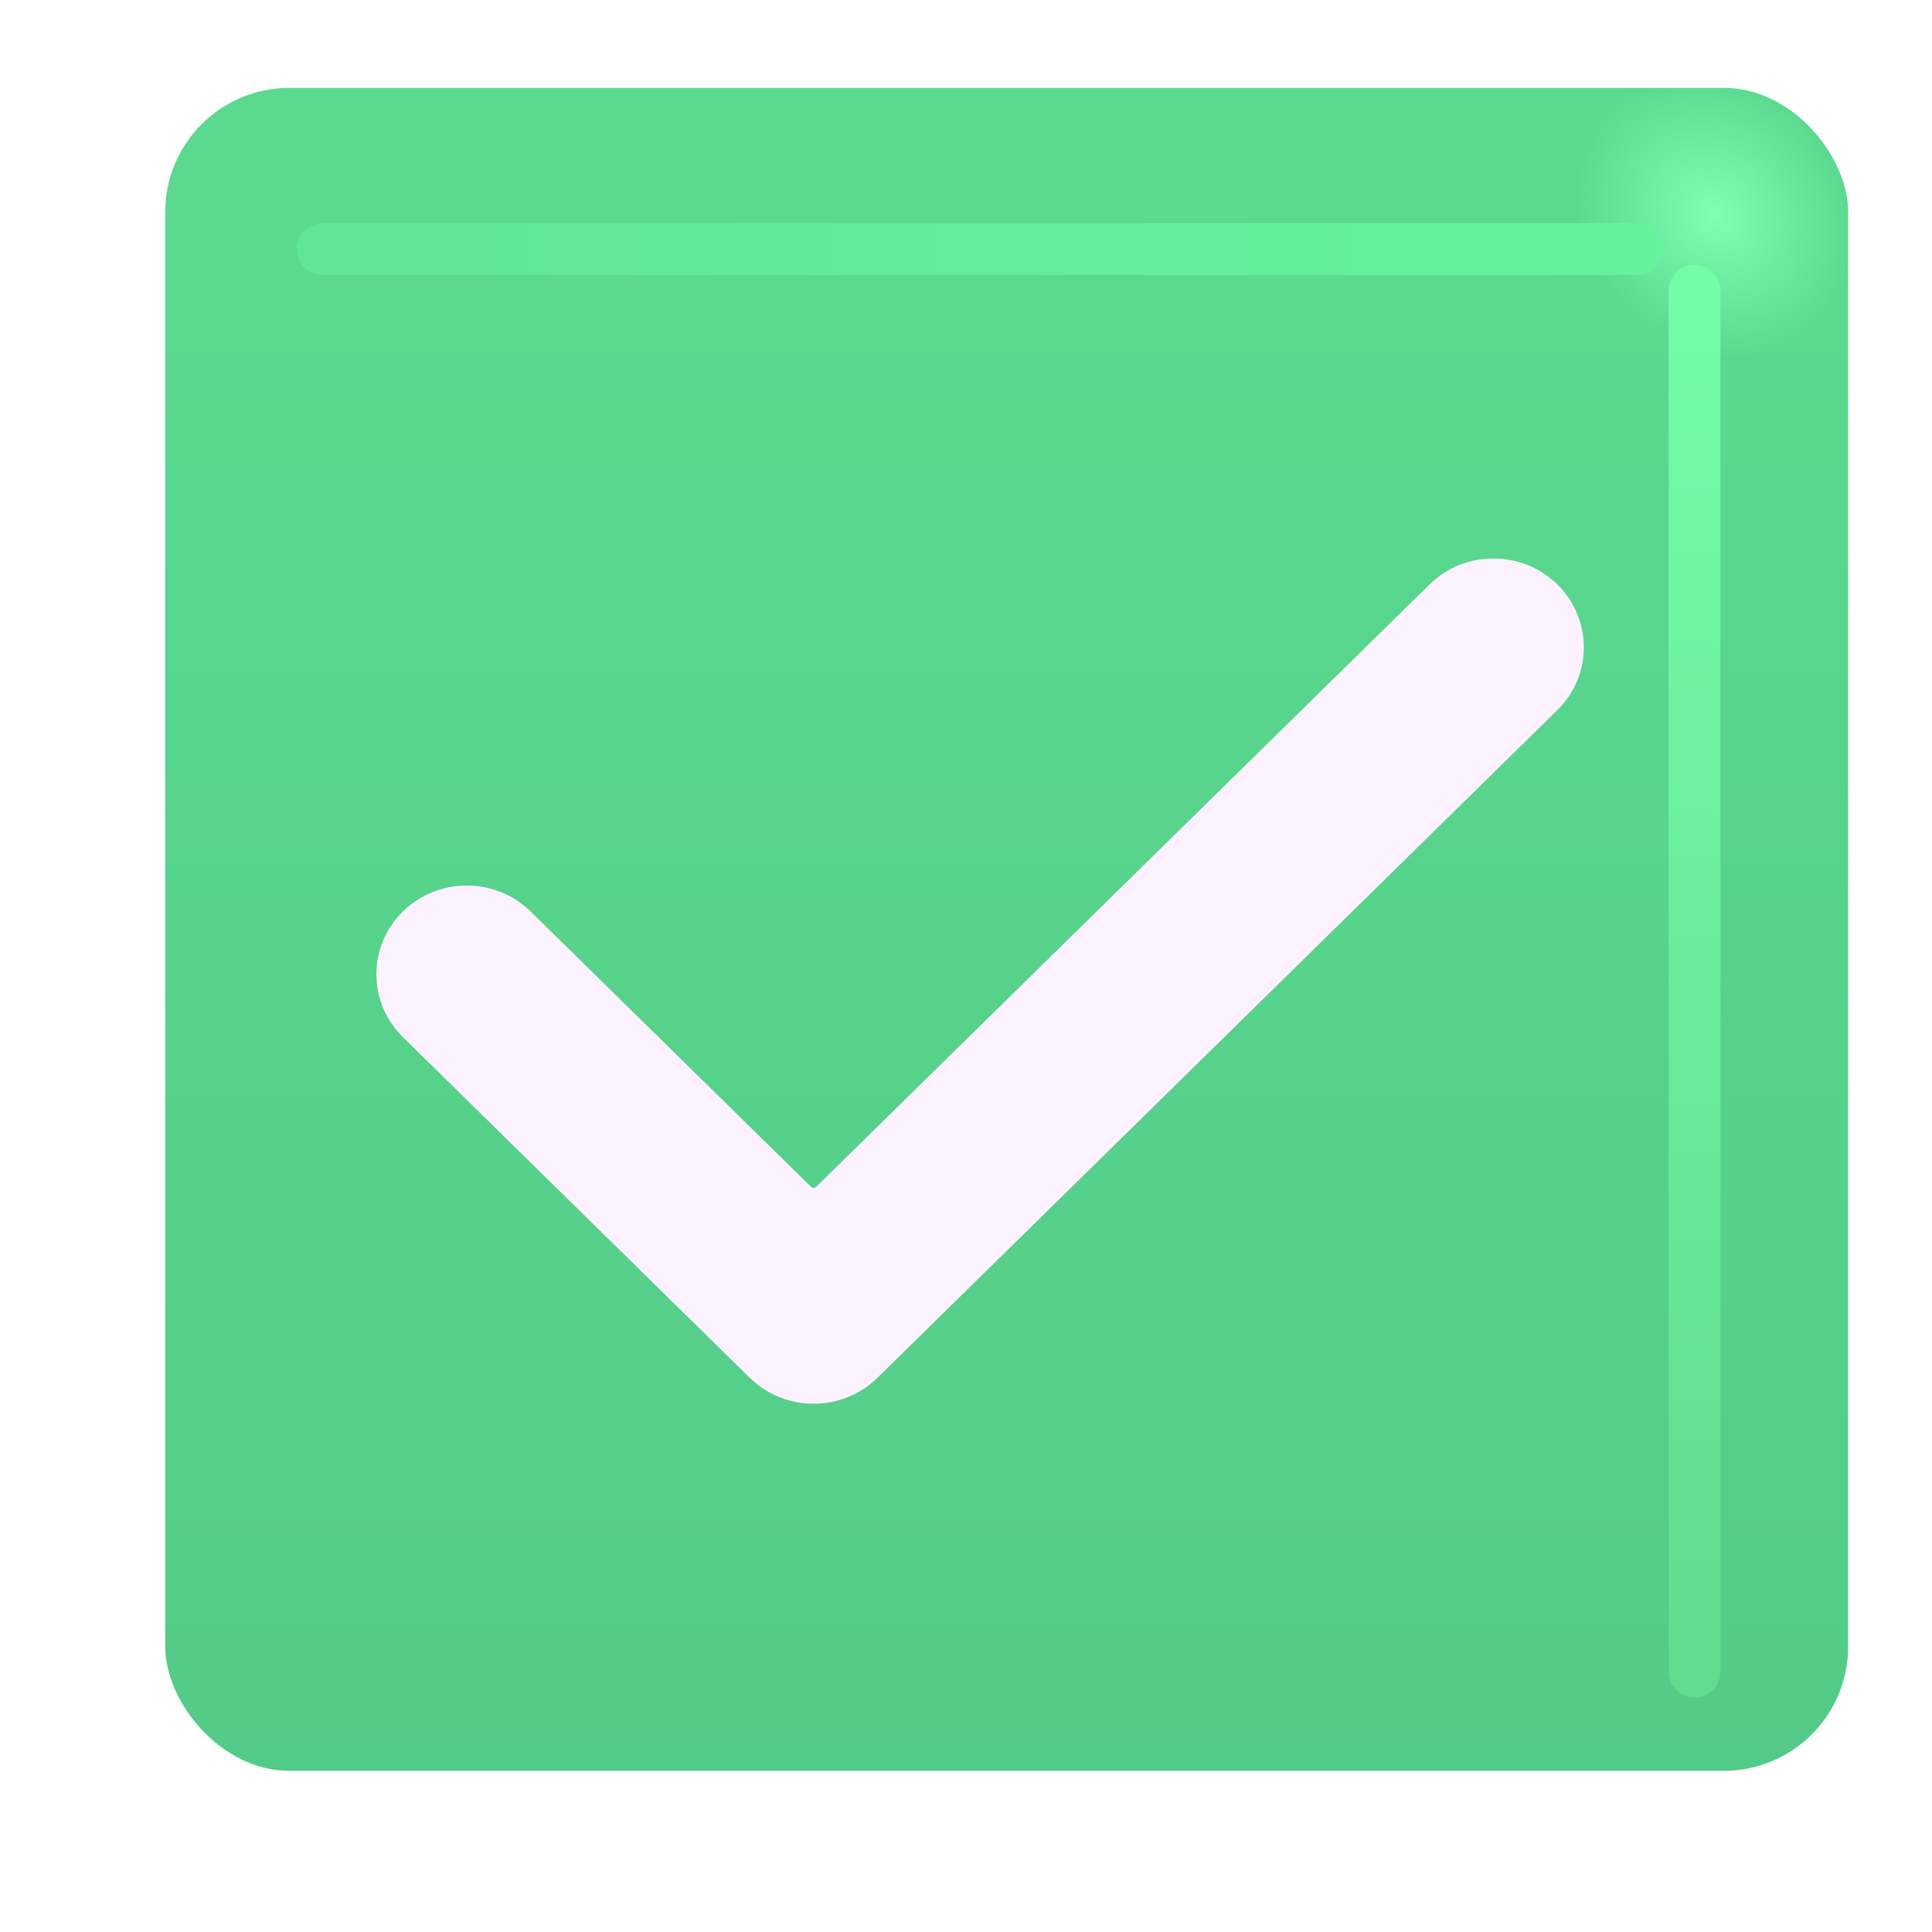 <svg width="56" height="56" viewBox="0 0 56 56" fill="none" xmlns="http://www.w3.org/2000/svg">
<g filter="url(#filter0_iii_514_1601)">
<rect x="3.289" y="4.047" width="48.781" height="48.781" rx="3.6" fill="url(#paint0_linear_514_1601)"/>
<rect x="3.289" y="4.047" width="48.781" height="48.781" rx="3.6" fill="url(#paint1_radial_514_1601)"/>
</g>
<g filter="url(#filter1_f_514_1601)">
<path d="M49.117 8.422V48.453" stroke="url(#paint2_linear_514_1601)" stroke-width="1.5" stroke-linecap="round"/>
</g>
<g filter="url(#filter2_f_514_1601)">
<path d="M9.351 7.219H47.468" stroke="url(#paint3_linear_514_1601)" stroke-width="1.5" stroke-linecap="round"/>
</g>
<g filter="url(#filter3_f_514_1601)">
<path d="M23.583 40.688C22.912 40.688 22.242 40.437 21.729 39.934L11.677 30.061C10.653 29.056 10.653 27.426 11.677 26.421C12.7 25.416 14.36 25.416 15.383 26.421L23.583 34.473L41.435 16.941C42.458 15.936 44.118 15.936 45.142 16.941C46.165 17.946 46.165 19.576 45.142 20.581L25.436 39.934C24.925 40.437 24.253 40.688 23.583 40.688Z" fill="#53BB7D"/>
</g>
<g filter="url(#filter4_ii_514_1601)">
<path d="M23.583 40.688C22.912 40.688 22.242 40.437 21.729 39.934L11.677 30.061C10.653 29.056 10.653 27.426 11.677 26.421C12.7 25.416 14.36 25.416 15.383 26.421L23.513 34.405C23.552 34.443 23.614 34.443 23.653 34.405L41.435 16.941C42.458 15.936 44.118 15.936 45.142 16.941C46.165 17.946 46.165 19.576 45.142 20.581L25.436 39.934C24.925 40.437 24.253 40.688 23.583 40.688Z" fill="#FCF2FF"/>
</g>
<defs>
<filter id="filter0_iii_514_1601" x="2.789" y="3.047" width="51.281" height="50.281" filterUnits="userSpaceOnUse" color-interpolation-filters="sRGB">
<feFlood flood-opacity="0" result="BackgroundImageFix"/>
<feBlend mode="normal" in="SourceGraphic" in2="BackgroundImageFix" result="shape"/>
<feColorMatrix in="SourceAlpha" type="matrix" values="0 0 0 0 0 0 0 0 0 0 0 0 0 0 0 0 0 0 127 0" result="hardAlpha"/>
<feOffset dx="2" dy="-1"/>
<feGaussianBlur stdDeviation="1.5"/>
<feComposite in2="hardAlpha" operator="arithmetic" k2="-1" k3="1"/>
<feColorMatrix type="matrix" values="0 0 0 0 0.176 0 0 0 0 0.522 0 0 0 0 0.31 0 0 0 1 0"/>
<feBlend mode="normal" in2="shape" result="effect1_innerShadow_514_1601"/>
<feColorMatrix in="SourceAlpha" type="matrix" values="0 0 0 0 0 0 0 0 0 0 0 0 0 0 0 0 0 0 127 0" result="hardAlpha"/>
<feOffset dy="-1"/>
<feGaussianBlur stdDeviation="1.5"/>
<feComposite in2="hardAlpha" operator="arithmetic" k2="-1" k3="1"/>
<feColorMatrix type="matrix" values="0 0 0 0 0.251 0 0 0 0 0.49 0 0 0 0 0.463 0 0 0 1 0"/>
<feBlend mode="normal" in2="effect1_innerShadow_514_1601" result="effect2_innerShadow_514_1601"/>
<feColorMatrix in="SourceAlpha" type="matrix" values="0 0 0 0 0 0 0 0 0 0 0 0 0 0 0 0 0 0 127 0" result="hardAlpha"/>
<feOffset dx="-0.5" dy="0.5"/>
<feGaussianBlur stdDeviation="0.5"/>
<feComposite in2="hardAlpha" operator="arithmetic" k2="-1" k3="1"/>
<feColorMatrix type="matrix" values="0 0 0 0 0.357 0 0 0 0 0.906 0 0 0 0 0.561 0 0 0 1 0"/>
<feBlend mode="normal" in2="effect2_innerShadow_514_1601" result="effect3_innerShadow_514_1601"/>
</filter>
<filter id="filter1_f_514_1601" x="46.367" y="5.672" width="5.5" height="45.531" filterUnits="userSpaceOnUse" color-interpolation-filters="sRGB">
<feFlood flood-opacity="0" result="BackgroundImageFix"/>
<feBlend mode="normal" in="SourceGraphic" in2="BackgroundImageFix" result="shape"/>
<feGaussianBlur stdDeviation="1" result="effect1_foregroundBlur_514_1601"/>
</filter>
<filter id="filter2_f_514_1601" x="6.601" y="4.469" width="43.617" height="5.5" filterUnits="userSpaceOnUse" color-interpolation-filters="sRGB">
<feFlood flood-opacity="0" result="BackgroundImageFix"/>
<feBlend mode="normal" in="SourceGraphic" in2="BackgroundImageFix" result="shape"/>
<feGaussianBlur stdDeviation="1" result="effect1_foregroundBlur_514_1601"/>
</filter>
<filter id="filter3_f_514_1601" x="9.909" y="15.188" width="37" height="26.5" filterUnits="userSpaceOnUse" color-interpolation-filters="sRGB">
<feFlood flood-opacity="0" result="BackgroundImageFix"/>
<feBlend mode="normal" in="SourceGraphic" in2="BackgroundImageFix" result="shape"/>
<feGaussianBlur stdDeviation="0.5" result="effect1_foregroundBlur_514_1601"/>
</filter>
<filter id="filter4_ii_514_1601" x="10.509" y="15.787" width="35.8" height="25.3" filterUnits="userSpaceOnUse" color-interpolation-filters="sRGB">
<feFlood flood-opacity="0" result="BackgroundImageFix"/>
<feBlend mode="normal" in="SourceGraphic" in2="BackgroundImageFix" result="shape"/>
<feColorMatrix in="SourceAlpha" type="matrix" values="0 0 0 0 0 0 0 0 0 0 0 0 0 0 0 0 0 0 127 0" result="hardAlpha"/>
<feOffset dx="-0.4" dy="0.4"/>
<feGaussianBlur stdDeviation="0.375"/>
<feComposite in2="hardAlpha" operator="arithmetic" k2="-1" k3="1"/>
<feColorMatrix type="matrix" values="0 0 0 0 0.914 0 0 0 0 0.886 0 0 0 0 0.969 0 0 0 1 0"/>
<feBlend mode="normal" in2="shape" result="effect1_innerShadow_514_1601"/>
<feColorMatrix in="SourceAlpha" type="matrix" values="0 0 0 0 0 0 0 0 0 0 0 0 0 0 0 0 0 0 127 0" result="hardAlpha"/>
<feOffset dx="0.4" dy="-0.4"/>
<feGaussianBlur stdDeviation="0.2"/>
<feComposite in2="hardAlpha" operator="arithmetic" k2="-1" k3="1"/>
<feColorMatrix type="matrix" values="0 0 0 0 1 0 0 0 0 0.988 0 0 0 0 1 0 0 0 1 0"/>
<feBlend mode="normal" in2="effect1_innerShadow_514_1601" result="effect2_innerShadow_514_1601"/>
</filter>
<linearGradient id="paint0_linear_514_1601" x1="27.679" y1="10.302" x2="27.679" y2="68.494" gradientUnits="userSpaceOnUse">
<stop stop-color="#5AD98F"/>
<stop offset="1" stop-color="#51C685"/>
</linearGradient>
<radialGradient id="paint1_radial_514_1601" cx="0" cy="0" r="1" gradientUnits="userSpaceOnUse" gradientTransform="translate(48.187 7.711) rotate(136.771) scale(3.753 4.383)">
<stop stop-color="#80FFB3"/>
<stop offset="1" stop-color="#80FFB3" stop-opacity="0"/>
</radialGradient>
<linearGradient id="paint2_linear_514_1601" x1="49.617" y1="8.422" x2="49.617" y2="48.453" gradientUnits="userSpaceOnUse">
<stop stop-color="#74FCA8"/>
<stop offset="1" stop-color="#61DB90"/>
</linearGradient>
<linearGradient id="paint3_linear_514_1601" x1="49.491" y1="7.469" x2="4.812" y2="7.469" gradientUnits="userSpaceOnUse">
<stop stop-color="#66F39D"/>
<stop offset="1" stop-color="#60E496"/>
</linearGradient>
</defs>
</svg>
